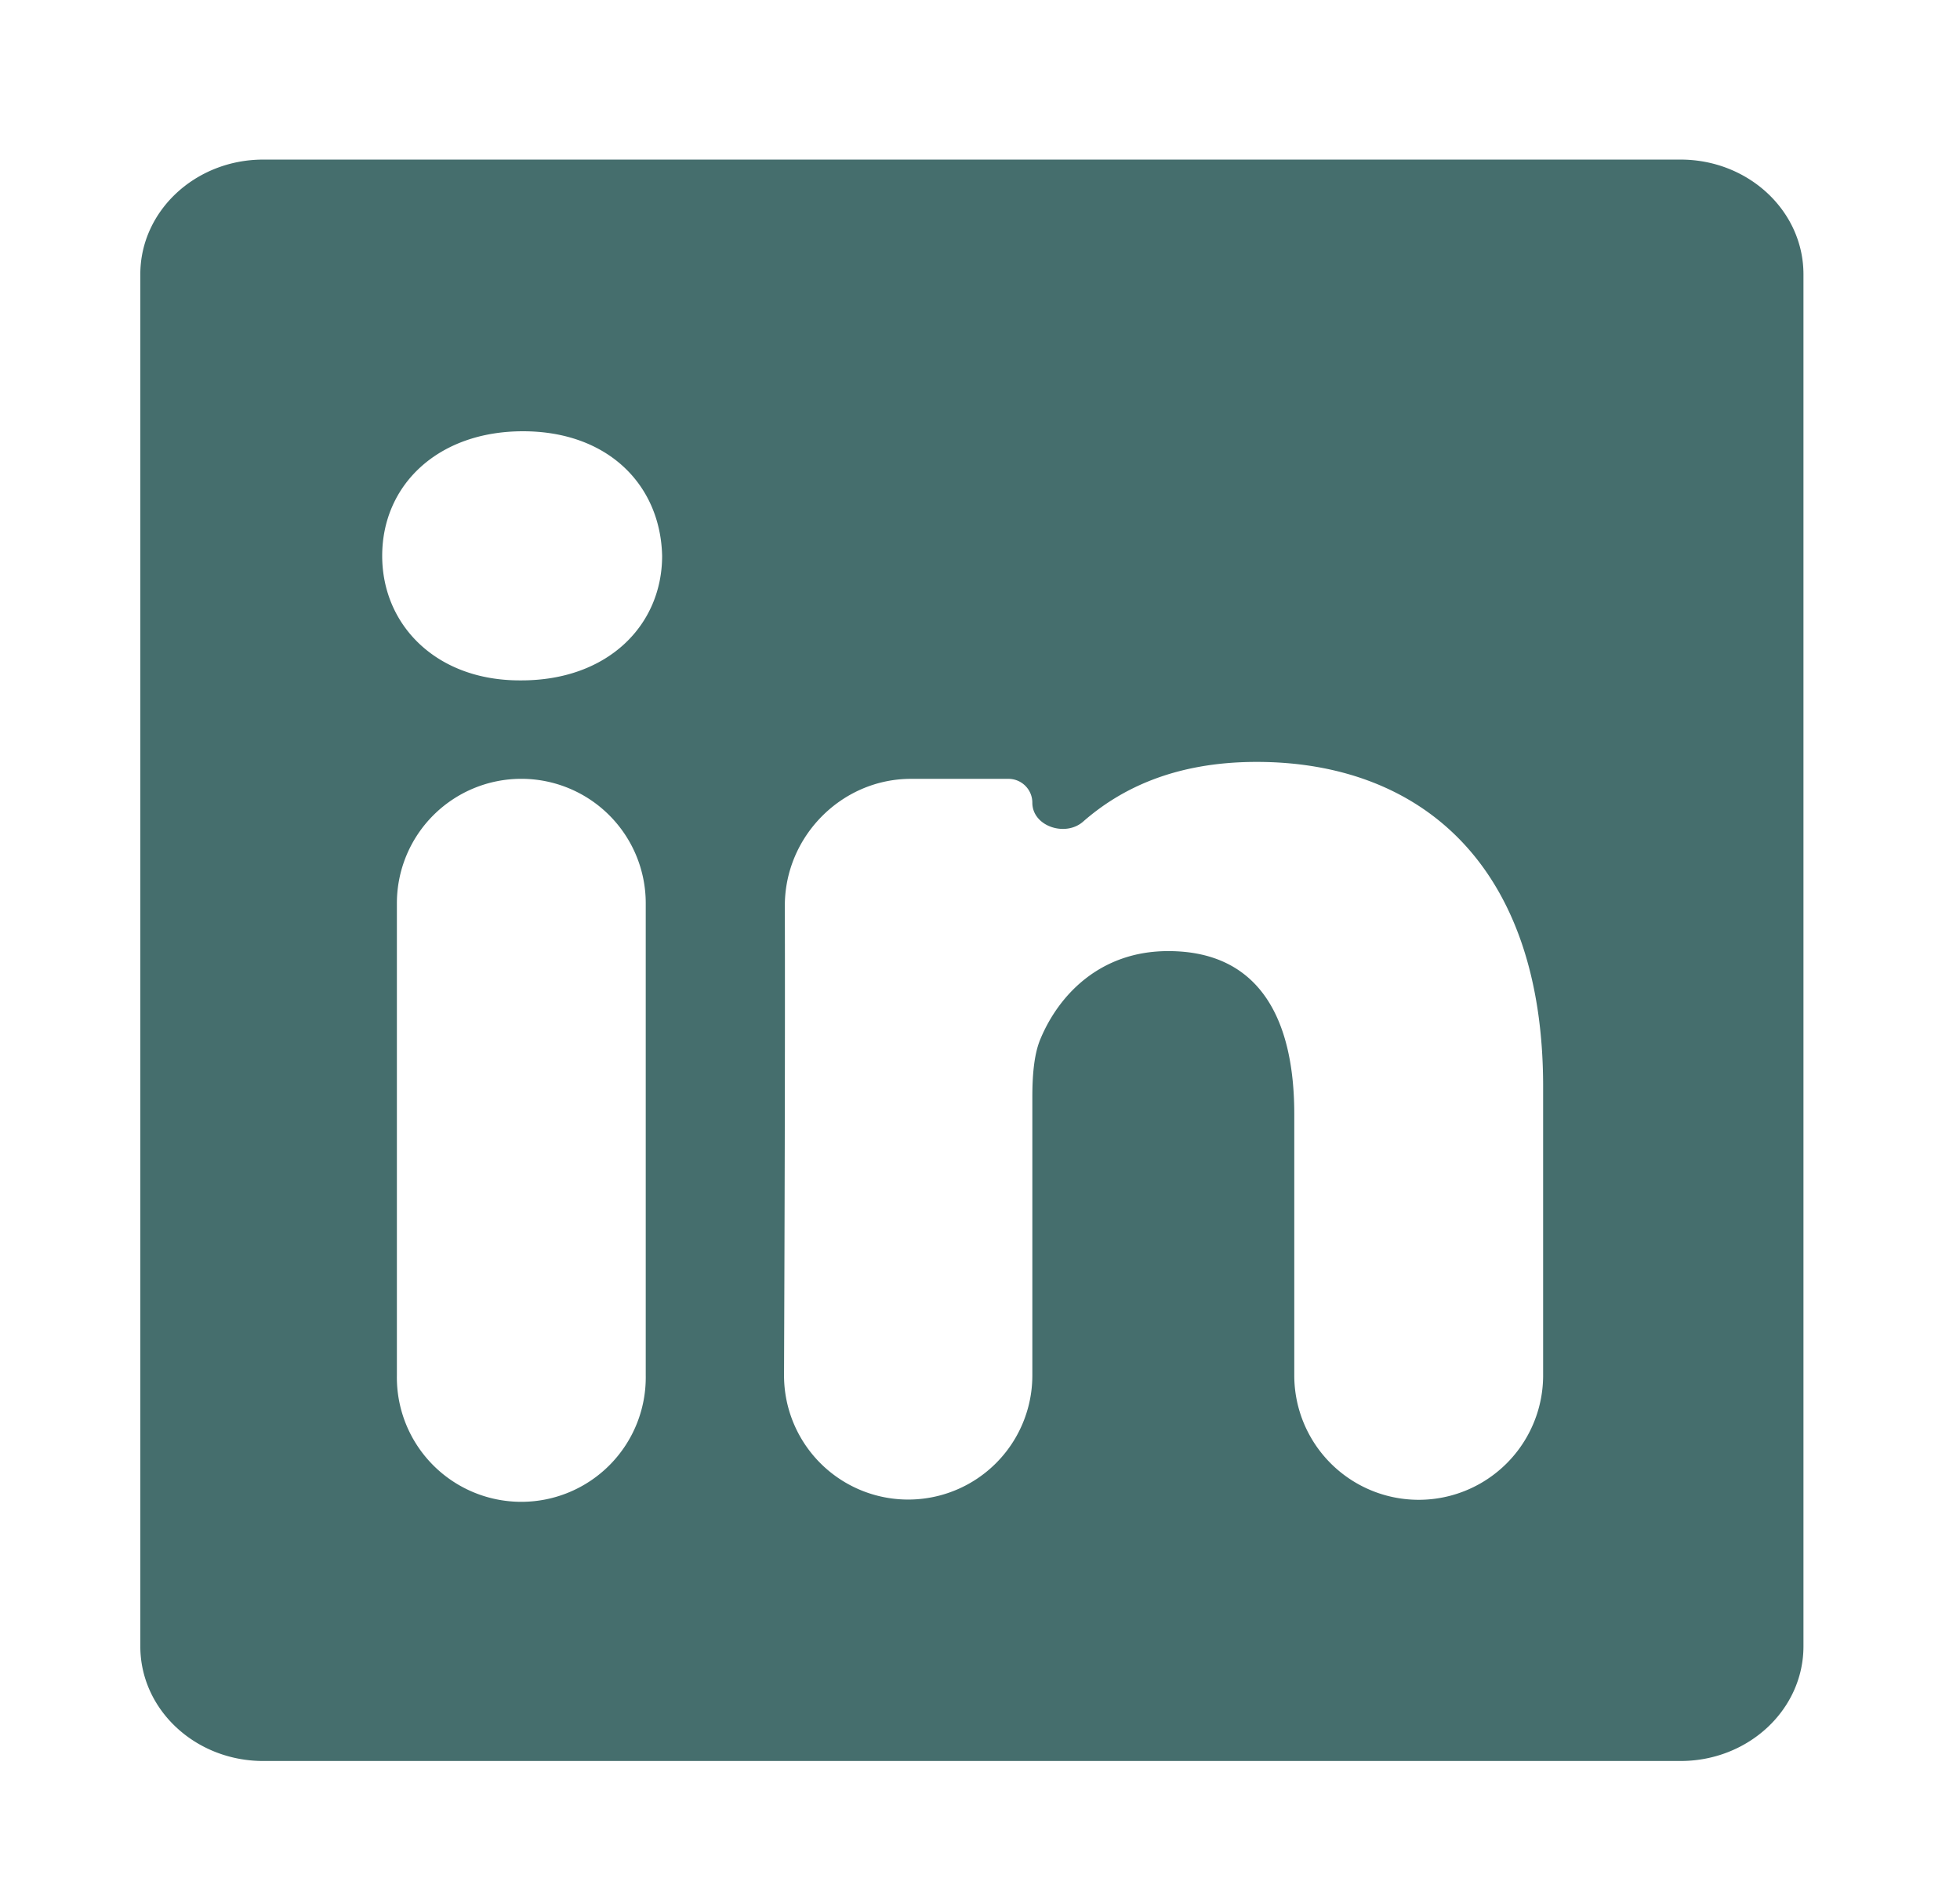 <svg width="61" height="59" fill="none" xmlns="http://www.w3.org/2000/svg"><g filter="url('#filter0_d_131_988')"><path fill="#fff" d="M7.374 4h46.107v46H7.374z"/><path fill-rule="evenodd" clip-rule="evenodd" d="M8.193.966c-2.112 0-3.826 1.6-3.826 3.57V47.23c0 1.97 1.714 3.568 3.826 3.568h44.11c2.113 0 3.825-1.598 3.825-3.569V4.536c0-1.97-1.712-3.57-3.825-3.57H8.193Zm8.03 19.269a3.873 3.873 0 0 1 3.874 3.873v14.69a3.873 3.873 0 1 1-7.745 0v-14.69a3.873 3.873 0 0 1 3.872-3.873Zm4.384-6.938c0 2.152-1.681 3.875-4.381 3.875h-.051c-2.6 0-4.28-1.723-4.28-3.876 0-2.201 1.73-3.876 4.382-3.876 2.649 0 4.28 1.675 4.33 3.877Zm11.522 25.51a3.864 3.864 0 1 1-7.728-.016c.016-4.068.036-10.436.025-14.597-.006-2.159 1.765-3.958 3.924-3.958h3.036c.41 0 .743.332.743.743 0 .733 1.027 1.073 1.578.59 1.152-1.01 2.835-1.86 5.403-1.86 5.096 0 8.916 3.207 8.916 10.097v8.992a3.872 3.872 0 0 1-7.745 0v-8.129c0-3.016-1.12-5.073-3.923-5.073-2.14 0-3.414 1.387-3.974 2.727-.205.479-.255 1.15-.255 1.82v8.664Z" fill="#456E6D"/></g><defs><filter id="filter0_d_131_988" x=".367" y=".966" width="59.761" height="57.833" filterUnits="userSpaceOnUse" color-interpolation-filters="sRGB"><feFlood flood-opacity="0" result="BackgroundImageFix"/><feColorMatrix in="SourceAlpha" values="0 0 0 0 0 0 0 0 0 0 0 0 0 0 0 0 0 0 127 0" result="hardAlpha"/><feOffset dy="4"/><feGaussianBlur stdDeviation="2"/><feComposite in2="hardAlpha" operator="out"/><feColorMatrix values="0 0 0 0 0 0 0 0 0 0 0 0 0 0 0 0 0 0 0.25 0"/><feBlend in2="BackgroundImageFix" result="effect1_dropShadow_131_988"/><feBlend in="SourceGraphic" in2="effect1_dropShadow_131_988" result="shape"/></filter></defs></svg>